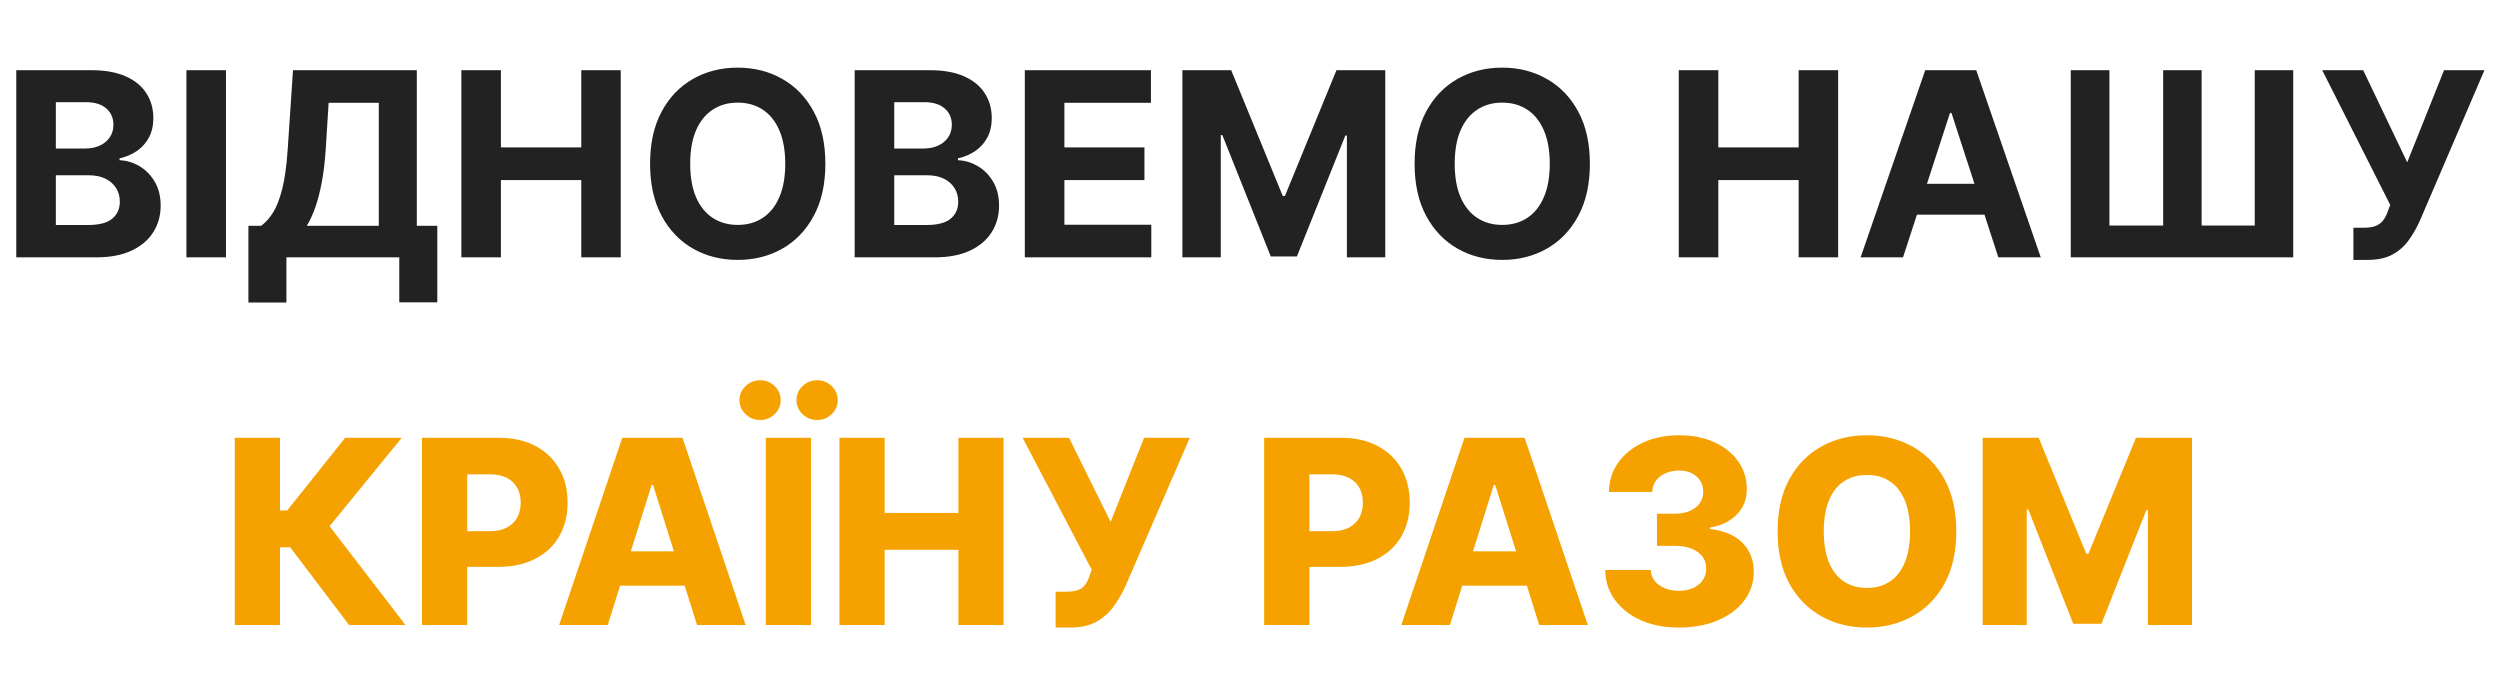 <svg width="136" height="37" viewBox="0 0 136 37" fill="none" xmlns="http://www.w3.org/2000/svg">
<path d="M0.885 14V3.818H4.962C5.711 3.818 6.335 3.929 6.836 4.151C7.336 4.373 7.713 4.682 7.964 5.076C8.216 5.467 8.342 5.918 8.342 6.428C8.342 6.826 8.263 7.176 8.104 7.477C7.945 7.776 7.726 8.021 7.447 8.213C7.172 8.402 6.857 8.536 6.503 8.616V8.715C6.891 8.732 7.254 8.841 7.592 9.043C7.933 9.245 8.21 9.529 8.422 9.893C8.634 10.255 8.74 10.686 8.74 11.186C8.74 11.726 8.606 12.209 8.337 12.633C8.072 13.054 7.679 13.387 7.159 13.632C6.639 13.877 5.997 14 5.235 14H0.885ZM3.038 12.24H4.793C5.393 12.24 5.83 12.126 6.105 11.897C6.38 11.665 6.518 11.357 6.518 10.972C6.518 10.691 6.45 10.442 6.314 10.227C6.178 10.011 5.984 9.842 5.732 9.719C5.484 9.597 5.187 9.536 4.842 9.536H3.038V12.24ZM3.038 8.079H4.634C4.928 8.079 5.19 8.027 5.419 7.925C5.651 7.819 5.833 7.67 5.966 7.477C6.102 7.285 6.17 7.055 6.17 6.786C6.17 6.418 6.039 6.122 5.777 5.896C5.518 5.671 5.151 5.558 4.673 5.558H3.038V8.079ZM12.293 3.818V14H10.141V3.818H12.293ZM13.513 16.456V12.285H14.204C14.439 12.116 14.655 11.877 14.85 11.569C15.046 11.257 15.213 10.828 15.352 10.281C15.492 9.731 15.591 9.012 15.651 8.124L15.939 3.818H22.675V12.285H23.789V16.446H21.721V14H15.581V16.456H13.513ZM16.69 12.285H20.607V5.593H17.878L17.719 8.124C17.676 8.796 17.604 9.393 17.505 9.913C17.409 10.434 17.291 10.889 17.152 11.28C17.016 11.668 16.862 12.003 16.69 12.285ZM25.098 14V3.818H27.25V8.019H31.621V3.818H33.768V14H31.621V9.794H27.25V14H25.098ZM44.9 8.909C44.9 10.019 44.689 10.964 44.268 11.743C43.851 12.522 43.281 13.117 42.558 13.528C41.839 13.935 41.03 14.139 40.132 14.139C39.227 14.139 38.415 13.934 37.696 13.523C36.977 13.112 36.408 12.517 35.991 11.738C35.573 10.959 35.364 10.016 35.364 8.909C35.364 7.799 35.573 6.854 35.991 6.075C36.408 5.296 36.977 4.703 37.696 4.295C38.415 3.884 39.227 3.679 40.132 3.679C41.03 3.679 41.839 3.884 42.558 4.295C43.281 4.703 43.851 5.296 44.268 6.075C44.689 6.854 44.9 7.799 44.9 8.909ZM42.717 8.909C42.717 8.19 42.609 7.583 42.394 7.089C42.182 6.596 41.882 6.221 41.494 5.966C41.106 5.711 40.652 5.583 40.132 5.583C39.612 5.583 39.157 5.711 38.77 5.966C38.382 6.221 38.08 6.596 37.865 7.089C37.653 7.583 37.547 8.19 37.547 8.909C37.547 9.628 37.653 10.235 37.865 10.729C38.08 11.223 38.382 11.597 38.77 11.852C39.157 12.107 39.612 12.235 40.132 12.235C40.652 12.235 41.106 12.107 41.494 11.852C41.882 11.597 42.182 11.223 42.394 10.729C42.609 10.235 42.717 9.628 42.717 8.909ZM46.494 14V3.818H50.571C51.32 3.818 51.945 3.929 52.445 4.151C52.946 4.373 53.322 4.682 53.574 5.076C53.826 5.467 53.952 5.918 53.952 6.428C53.952 6.826 53.872 7.176 53.713 7.477C53.554 7.776 53.335 8.021 53.057 8.213C52.782 8.402 52.467 8.536 52.112 8.616V8.715C52.5 8.732 52.863 8.841 53.201 9.043C53.542 9.245 53.819 9.529 54.031 9.893C54.243 10.255 54.349 10.686 54.349 11.186C54.349 11.726 54.215 12.209 53.947 12.633C53.682 13.054 53.289 13.387 52.769 13.632C52.248 13.877 51.607 14 50.844 14H46.494ZM48.647 12.24H50.402C51.002 12.24 51.439 12.126 51.715 11.897C51.99 11.665 52.127 11.357 52.127 10.972C52.127 10.691 52.059 10.442 51.923 10.227C51.787 10.011 51.593 9.842 51.342 9.719C51.093 9.597 50.796 9.536 50.452 9.536H48.647V12.24ZM48.647 8.079H50.243C50.538 8.079 50.8 8.027 51.028 7.925C51.26 7.819 51.443 7.67 51.575 7.477C51.711 7.285 51.779 7.055 51.779 6.786C51.779 6.418 51.648 6.122 51.386 5.896C51.128 5.671 50.76 5.558 50.283 5.558H48.647V8.079ZM55.75 14V3.818H62.611V5.593H57.903V8.019H62.258V9.794H57.903V12.225H62.631V14H55.75ZM64.322 3.818H66.977L69.781 10.659H69.901L72.704 3.818H75.359V14H73.271V7.373H73.187L70.552 13.95H69.13L66.495 7.348H66.41V14H64.322V3.818ZM86.49 8.909C86.49 10.019 86.279 10.964 85.858 11.743C85.441 12.522 84.87 13.117 84.148 13.528C83.429 13.935 82.62 14.139 81.722 14.139C80.817 14.139 80.005 13.934 79.286 13.523C78.567 13.112 77.998 12.517 77.58 11.738C77.163 10.959 76.954 10.016 76.954 8.909C76.954 7.799 77.163 6.854 77.58 6.075C77.998 5.296 78.567 4.703 79.286 4.295C80.005 3.884 80.817 3.679 81.722 3.679C82.62 3.679 83.429 3.884 84.148 4.295C84.87 4.703 85.441 5.296 85.858 6.075C86.279 6.854 86.49 7.799 86.49 8.909ZM84.307 8.909C84.307 8.19 84.199 7.583 83.984 7.089C83.772 6.596 83.472 6.221 83.084 5.966C82.696 5.711 82.242 5.583 81.722 5.583C81.201 5.583 80.747 5.711 80.36 5.966C79.972 6.221 79.67 6.596 79.455 7.089C79.243 7.583 79.136 8.19 79.136 8.909C79.136 9.628 79.243 10.235 79.455 10.729C79.67 11.223 79.972 11.597 80.36 11.852C80.747 12.107 81.201 12.235 81.722 12.235C82.242 12.235 82.696 12.107 83.084 11.852C83.472 11.597 83.772 11.223 83.984 10.729C84.199 10.235 84.307 9.628 84.307 8.909ZM91.324 14V3.818H93.477V8.019H97.847V3.818H99.995V14H97.847V9.794H93.477V14H91.324ZM103.525 14H101.218L104.733 3.818H107.507L111.017 14H108.71L106.16 6.145H106.08L103.525 14ZM103.381 9.998H108.829V11.678H103.381V9.998ZM112.65 3.818H114.753V12.27H117.676V3.818H119.769V12.27H122.658V3.818H124.751V14H112.65V3.818ZM128.025 14.139V12.389H128.577C128.852 12.389 129.074 12.356 129.243 12.29C129.412 12.22 129.546 12.119 129.645 11.986C129.748 11.851 129.834 11.682 129.904 11.479L130.028 11.146L126.329 3.818H128.557L130.953 8.83L132.956 3.818H135.154L131.644 12.001C131.475 12.379 131.274 12.731 131.042 13.055C130.814 13.38 130.52 13.642 130.162 13.841C129.805 14.04 129.347 14.139 128.79 14.139H128.025Z" fill="#222222"/>
<path d="M18.99 34L15.788 29.774H15.232V34H12.771V23.818H15.232V27.771H15.624L18.776 23.818H21.854L17.931 28.626L22.058 34H18.99ZM22.956 34V23.818H27.162C27.924 23.818 28.582 23.967 29.136 24.266C29.693 24.561 30.122 24.973 30.424 25.504C30.725 26.03 30.876 26.644 30.876 27.343C30.876 28.046 30.722 28.66 30.413 29.188C30.109 29.711 29.673 30.117 29.106 30.405C28.539 30.694 27.866 30.838 27.087 30.838H24.492V28.899H26.63C27.001 28.899 27.311 28.834 27.56 28.705C27.812 28.576 28.002 28.395 28.132 28.163C28.261 27.928 28.326 27.655 28.326 27.343C28.326 27.028 28.261 26.756 28.132 26.528C28.002 26.296 27.812 26.117 27.56 25.991C27.308 25.865 26.998 25.802 26.63 25.802H25.417V34H22.956ZM33.061 34H30.416L33.851 23.818H37.128L40.563 34H37.918L35.527 26.384H35.447L33.061 34ZM32.708 29.993H38.236V31.862H32.708V29.993ZM44.12 23.818V34H41.659V23.818H44.12ZM41.356 22.849C41.044 22.849 40.779 22.743 40.56 22.53C40.339 22.318 40.227 22.063 40.227 21.765C40.227 21.467 40.339 21.213 40.56 21.004C40.779 20.792 41.044 20.686 41.356 20.686C41.664 20.686 41.926 20.792 42.142 21.004C42.36 21.213 42.47 21.467 42.47 21.765C42.47 22.063 42.36 22.318 42.142 22.53C41.926 22.743 41.664 22.849 41.356 22.849ZM44.458 22.849C44.147 22.849 43.88 22.743 43.658 22.53C43.439 22.318 43.33 22.063 43.33 21.765C43.33 21.467 43.439 21.213 43.658 21.004C43.88 20.792 44.147 20.686 44.458 20.686C44.767 20.686 45.028 20.792 45.244 21.004C45.462 21.213 45.572 21.467 45.572 21.765C45.572 22.063 45.462 22.318 45.244 22.53C45.028 22.743 44.767 22.849 44.458 22.849ZM45.665 34V23.818H48.126V27.905H52.138V23.818H54.594V34H52.138V29.908H48.126V34H45.665ZM57.425 34.139V32.19H57.947C58.229 32.19 58.455 32.162 58.624 32.106C58.796 32.046 58.93 31.952 59.026 31.822C59.126 31.693 59.209 31.521 59.275 31.305L59.389 30.992L55.631 23.818H58.156L60.418 28.392L62.238 23.818H64.724L61.224 31.887C61.041 32.285 60.826 32.656 60.577 33.001C60.329 33.342 60.016 33.617 59.638 33.826C59.263 34.035 58.791 34.139 58.221 34.139H57.425ZM68.771 34V23.818H72.977C73.739 23.818 74.397 23.967 74.95 24.266C75.507 24.561 75.936 24.973 76.238 25.504C76.54 26.03 76.69 26.644 76.69 27.343C76.69 28.046 76.536 28.66 76.228 29.188C75.923 29.711 75.487 30.117 74.921 30.405C74.354 30.694 73.681 30.838 72.902 30.838H70.307V28.899H72.445C72.816 28.899 73.126 28.834 73.374 28.705C73.626 28.576 73.817 28.395 73.946 28.163C74.075 27.928 74.14 27.655 74.14 27.343C74.14 27.028 74.075 26.756 73.946 26.528C73.817 26.296 73.626 26.117 73.374 25.991C73.122 25.865 72.812 25.802 72.445 25.802H71.231V34H68.771ZM78.875 34H76.231L79.666 23.818H82.942L86.377 34H83.733L81.341 26.384H81.262L78.875 34ZM78.522 29.993H84.051V31.862H78.522V29.993ZM91.327 34.139C90.551 34.139 89.863 34.007 89.263 33.742C88.667 33.473 88.196 33.103 87.852 32.633C87.507 32.162 87.331 31.62 87.325 31.007H89.8C89.81 31.229 89.882 31.426 90.014 31.599C90.147 31.768 90.327 31.9 90.556 31.996C90.785 32.093 91.045 32.141 91.337 32.141C91.628 32.141 91.885 32.089 92.107 31.986C92.333 31.88 92.508 31.736 92.634 31.554C92.76 31.368 92.822 31.156 92.818 30.918C92.822 30.679 92.754 30.467 92.614 30.281C92.475 30.096 92.278 29.951 92.023 29.849C91.771 29.746 91.472 29.695 91.128 29.695H90.138V27.945H91.128C91.43 27.945 91.695 27.895 91.923 27.796C92.155 27.696 92.336 27.557 92.465 27.378C92.594 27.195 92.657 26.987 92.654 26.751C92.657 26.523 92.603 26.322 92.49 26.15C92.381 25.974 92.227 25.838 92.028 25.742C91.832 25.646 91.605 25.598 91.347 25.598C91.075 25.598 90.828 25.646 90.606 25.742C90.387 25.838 90.213 25.974 90.084 26.15C89.954 26.326 89.887 26.529 89.88 26.761H87.528C87.535 26.155 87.704 25.621 88.035 25.16C88.367 24.697 88.818 24.334 89.388 24.072C89.961 23.81 90.614 23.679 91.347 23.679C92.076 23.679 92.717 23.807 93.271 24.062C93.824 24.317 94.255 24.665 94.563 25.106C94.871 25.543 95.026 26.039 95.026 26.592C95.029 27.166 94.842 27.638 94.464 28.009C94.089 28.38 93.607 28.609 93.017 28.695V28.775C93.806 28.868 94.401 29.123 94.802 29.541C95.206 29.958 95.407 30.48 95.403 31.107C95.403 31.697 95.229 32.22 94.881 32.678C94.537 33.132 94.056 33.49 93.44 33.751C92.826 34.01 92.122 34.139 91.327 34.139ZM106.422 28.909C106.422 30.029 106.206 30.979 105.775 31.758C105.345 32.537 104.761 33.128 104.025 33.533C103.293 33.937 102.471 34.139 101.559 34.139C100.645 34.139 99.821 33.935 99.089 33.528C98.356 33.12 97.774 32.528 97.344 31.753C96.916 30.974 96.702 30.026 96.702 28.909C96.702 27.789 96.916 26.839 97.344 26.06C97.774 25.282 98.356 24.69 99.089 24.285C99.821 23.881 100.645 23.679 101.559 23.679C102.471 23.679 103.293 23.881 104.025 24.285C104.761 24.69 105.345 25.282 105.775 26.06C106.206 26.839 106.422 27.789 106.422 28.909ZM103.906 28.909C103.906 28.246 103.812 27.686 103.623 27.229C103.437 26.771 103.169 26.425 102.817 26.19C102.469 25.954 102.05 25.837 101.559 25.837C101.072 25.837 100.653 25.954 100.302 26.19C99.95 26.425 99.68 26.771 99.491 27.229C99.306 27.686 99.213 28.246 99.213 28.909C99.213 29.572 99.306 30.132 99.491 30.59C99.68 31.047 99.95 31.393 100.302 31.629C100.653 31.864 101.072 31.982 101.559 31.982C102.05 31.982 102.469 31.864 102.817 31.629C103.169 31.393 103.437 31.047 103.623 30.59C103.812 30.132 103.906 29.572 103.906 28.909ZM107.858 23.818H110.906L113.491 30.122H113.611L116.196 23.818H119.243V34H116.847V27.746H116.763L114.317 33.935H112.785L110.339 27.711H110.255V34H107.858V23.818Z" fill="#F5A200"/>
</svg>
